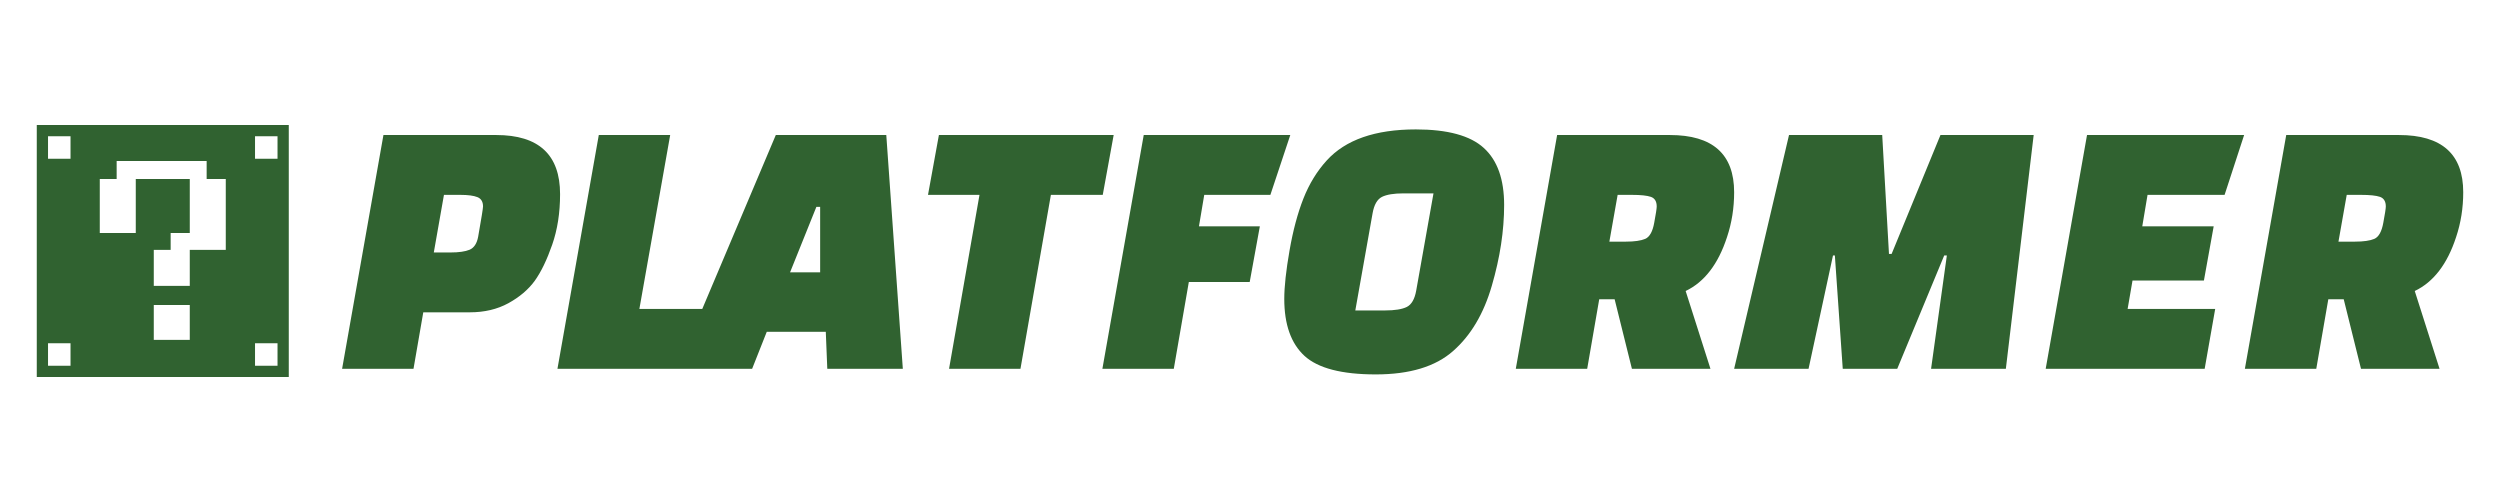<?xml version="1.0" encoding="utf-8"?>
<svg viewBox="0 0 200 40" xmlns="http://www.w3.org/2000/svg">
  <path d="M 37.59 24.985 L 37.59 24.985 L 33.862 24.985 L 33.08 29.504 L 27.368 29.504 L 30.675 10.802 L 39.695 10.802 L 39.695 10.802 C 43.102 10.802 44.806 12.377 44.806 15.53 L 44.806 15.53 L 44.806 15.53 C 44.806 17.026 44.596 18.376 44.175 19.579 L 44.175 19.579 L 44.175 19.579 C 43.753 20.789 43.29 21.751 42.782 22.461 L 42.782 22.461 L 42.782 22.461 C 42.267 23.168 41.562 23.766 40.667 24.258 L 40.667 24.258 L 40.667 24.258 C 39.778 24.743 38.753 24.985 37.59 24.985 Z M 36.838 15.59 L 35.516 15.59 L 34.704 20.198 L 36.027 20.198 L 36.027 20.198 C 36.708 20.198 37.222 20.124 37.57 19.978 L 37.57 19.978 L 37.57 19.978 C 37.924 19.826 38.152 19.48 38.252 18.941 L 38.252 18.941 L 38.252 18.941 C 38.512 17.465 38.642 16.657 38.642 16.518 L 38.642 16.518 L 38.642 16.518 C 38.642 16.138 38.492 15.889 38.191 15.769 L 38.191 15.769 L 38.191 15.769 C 37.891 15.65 37.439 15.59 36.838 15.59 L 36.838 15.59 Z M 56.862 24.716 L 56.021 29.504 L 44.596 29.504 L 47.903 10.802 L 53.615 10.802 L 51.15 24.716 L 56.862 24.716 Z M 61.342 26.542 L 60.17 29.504 L 54.157 29.504 L 62.064 10.802 L 70.903 10.802 L 72.226 29.504 L 66.183 29.504 L 66.063 26.542 L 61.342 26.542 Z M 65.612 16.548 L 65.311 16.548 L 63.206 21.784 L 65.612 21.784 L 65.612 16.548 Z M 89.093 10.802 L 88.22 15.59 L 84.071 15.59 L 81.637 29.504 L 75.924 29.504 L 78.359 15.59 L 74.24 15.59 L 75.112 10.802 L 89.093 10.802 Z M 100.788 18.104 L 99.976 22.562 L 95.106 22.562 L 93.903 29.504 L 88.191 29.504 L 91.498 10.802 L 103.223 10.802 L 101.63 15.59 L 96.339 15.59 L 95.917 18.104 L 100.788 18.104 Z M 109.808 17.055 L 109.808 17.055 L 108.425 24.836 L 110.8 24.836 L 110.8 24.836 C 111.582 24.836 112.163 24.743 112.544 24.556 L 112.544 24.556 L 112.544 24.556 C 112.925 24.364 113.175 23.928 113.296 23.25 L 113.296 23.25 L 114.679 15.47 L 112.273 15.47 L 112.273 15.47 C 111.512 15.47 110.94 15.563 110.559 15.75 L 110.559 15.75 L 110.559 15.75 C 110.179 15.942 109.928 16.378 109.808 17.055 Z M 113.265 10.353 L 113.265 10.353 L 113.265 10.353 C 115.811 10.353 117.625 10.848 118.707 11.839 L 118.707 11.839 L 118.707 11.839 C 119.79 12.824 120.331 14.343 120.331 16.398 L 120.331 16.398 L 120.331 16.398 C 120.331 18.452 120.003 20.603 119.348 22.851 L 119.348 22.851 L 119.348 22.851 C 118.7 25.092 117.668 26.834 116.252 28.078 L 116.252 28.078 L 116.252 28.078 C 114.842 29.328 112.777 29.953 110.058 29.953 L 110.058 29.953 L 110.058 29.953 C 107.345 29.953 105.448 29.461 104.366 28.477 L 104.366 28.477 L 104.366 28.477 C 103.284 27.486 102.742 25.963 102.742 23.908 L 102.742 23.908 L 102.742 23.908 C 102.742 22.931 102.883 21.641 103.163 20.038 L 103.163 20.038 L 103.163 20.038 C 103.444 18.429 103.815 17.043 104.275 15.879 L 104.275 15.879 L 104.275 15.879 C 104.737 14.709 105.358 13.694 106.139 12.837 L 106.139 12.837 L 106.139 12.837 C 107.643 11.181 110.018 10.353 113.265 10.353 Z M 134.852 23.28 L 136.837 29.504 L 130.553 29.504 L 129.17 23.939 L 127.938 23.939 L 126.975 29.504 L 121.263 29.504 L 124.57 10.802 L 133.59 10.802 L 133.59 10.802 C 137.017 10.802 138.731 12.328 138.731 15.38 L 138.731 15.38 L 138.731 15.38 C 138.731 16.637 138.541 17.834 138.16 18.971 L 138.16 18.971 L 138.16 18.971 C 137.458 21.125 136.356 22.562 134.852 23.28 L 134.852 23.28 Z M 130.553 15.59 L 129.411 15.59 L 128.749 19.331 L 130.072 19.331 L 130.072 19.331 C 130.754 19.331 131.268 19.257 131.616 19.111 L 131.616 19.111 L 131.616 19.111 C 131.97 18.958 132.21 18.529 132.337 17.823 L 132.337 17.823 L 132.337 17.823 C 132.47 17.113 132.537 16.677 132.537 16.518 L 132.537 16.518 L 132.537 16.518 C 132.537 16.118 132.384 15.862 132.076 15.75 L 132.076 15.75 L 132.076 15.75 C 131.763 15.642 131.254 15.59 130.553 15.59 L 130.553 15.59 Z M 146.639 20.437 L 144.684 29.504 L 138.731 29.504 L 143.121 10.802 L 150.577 10.802 L 151.118 20.317 L 151.328 20.317 L 155.237 10.802 L 162.694 10.802 L 160.468 29.504 L 154.486 29.504 L 155.748 20.437 L 155.537 20.437 L 151.779 29.504 L 147.42 29.504 L 146.789 20.437 L 146.639 20.437 Z M 177.095 18.104 L 176.313 22.442 L 170.601 22.442 L 170.21 24.716 L 177.215 24.716 L 176.373 29.504 L 163.655 29.504 L 166.962 10.802 L 179.53 10.802 L 177.967 15.59 L 171.803 15.59 L 171.382 18.104 L 177.095 18.104 Z M 193.18 23.28 L 195.164 29.504 L 188.88 29.504 L 187.497 23.939 L 186.265 23.939 L 185.302 29.504 L 179.59 29.504 L 182.898 10.802 L 191.917 10.802 L 191.917 10.802 C 195.344 10.802 197.058 12.328 197.058 15.38 L 197.058 15.38 L 197.058 15.38 C 197.058 16.637 196.868 17.834 196.487 18.971 L 196.487 18.971 L 196.487 18.971 C 195.786 21.125 194.683 22.562 193.18 23.28 L 193.18 23.28 Z M 188.88 15.59 L 187.738 15.59 L 187.077 19.331 L 188.399 19.331 L 188.399 19.331 C 189.081 19.331 189.595 19.257 189.943 19.111 L 189.943 19.111 L 189.943 19.111 C 190.297 18.958 190.537 18.529 190.664 17.823 L 190.664 17.823 L 190.664 17.823 C 190.797 17.113 190.865 16.677 190.865 16.518 L 190.865 16.518 L 190.865 16.518 C 190.865 16.118 190.711 15.862 190.404 15.75 L 190.404 15.75 L 190.404 15.75 C 190.09 15.642 189.582 15.59 188.88 15.59 L 188.88 15.59 Z" style="#306230-space: pre; fill: rgb(48, 98, 48);"/>
  <g id="layer2" fill="#d4d4d4" stroke="none" transform="matrix(0.009, 0, 0, 0.009, 2.942, 10)">
    <path d="M0 1120 l0 -1120 1120 0 1120 0 0 1120 0 1120 -1120 0 -1120 0 0 -1120z m300 920 l0 -100 -100 0 -100 0 0 100 0 100 100 0 100 0 0 -100z m1840 0 l0 -100 -100 0 -100 0 0 100 0 100 100 0 100 0 0 -100z m-780 -285 l0 -155 -160 0 -160 0 0 155 0 155 160 0 160 0 0 -155z m0 -485 l0 -160 160 0 160 0 0 -315 0 -315 -85 0 -85 0 0 -80 0 -80 -400 0 -400 0 0 80 0 80 -75 0 -75 0 0 240 0 240 160 0 160 0 0 -240 0 -240 240 0 240 0 0 240 0 240 -85 0 -85 0 0 75 0 75 -75 0 -75 0 0 160 0 160 160 0 160 0 0 -160z m-1060 -1070 l0 -100 -100 0 -100 0 0 100 0 100 100 0 100 0 0 -100z m1840 0 l0 -100 -100 0 -100 0 0 100 0 100 100 0 100 0 0 -100z" style="fill: rgb(48, 98, 48);"/>
  </g>
</svg>